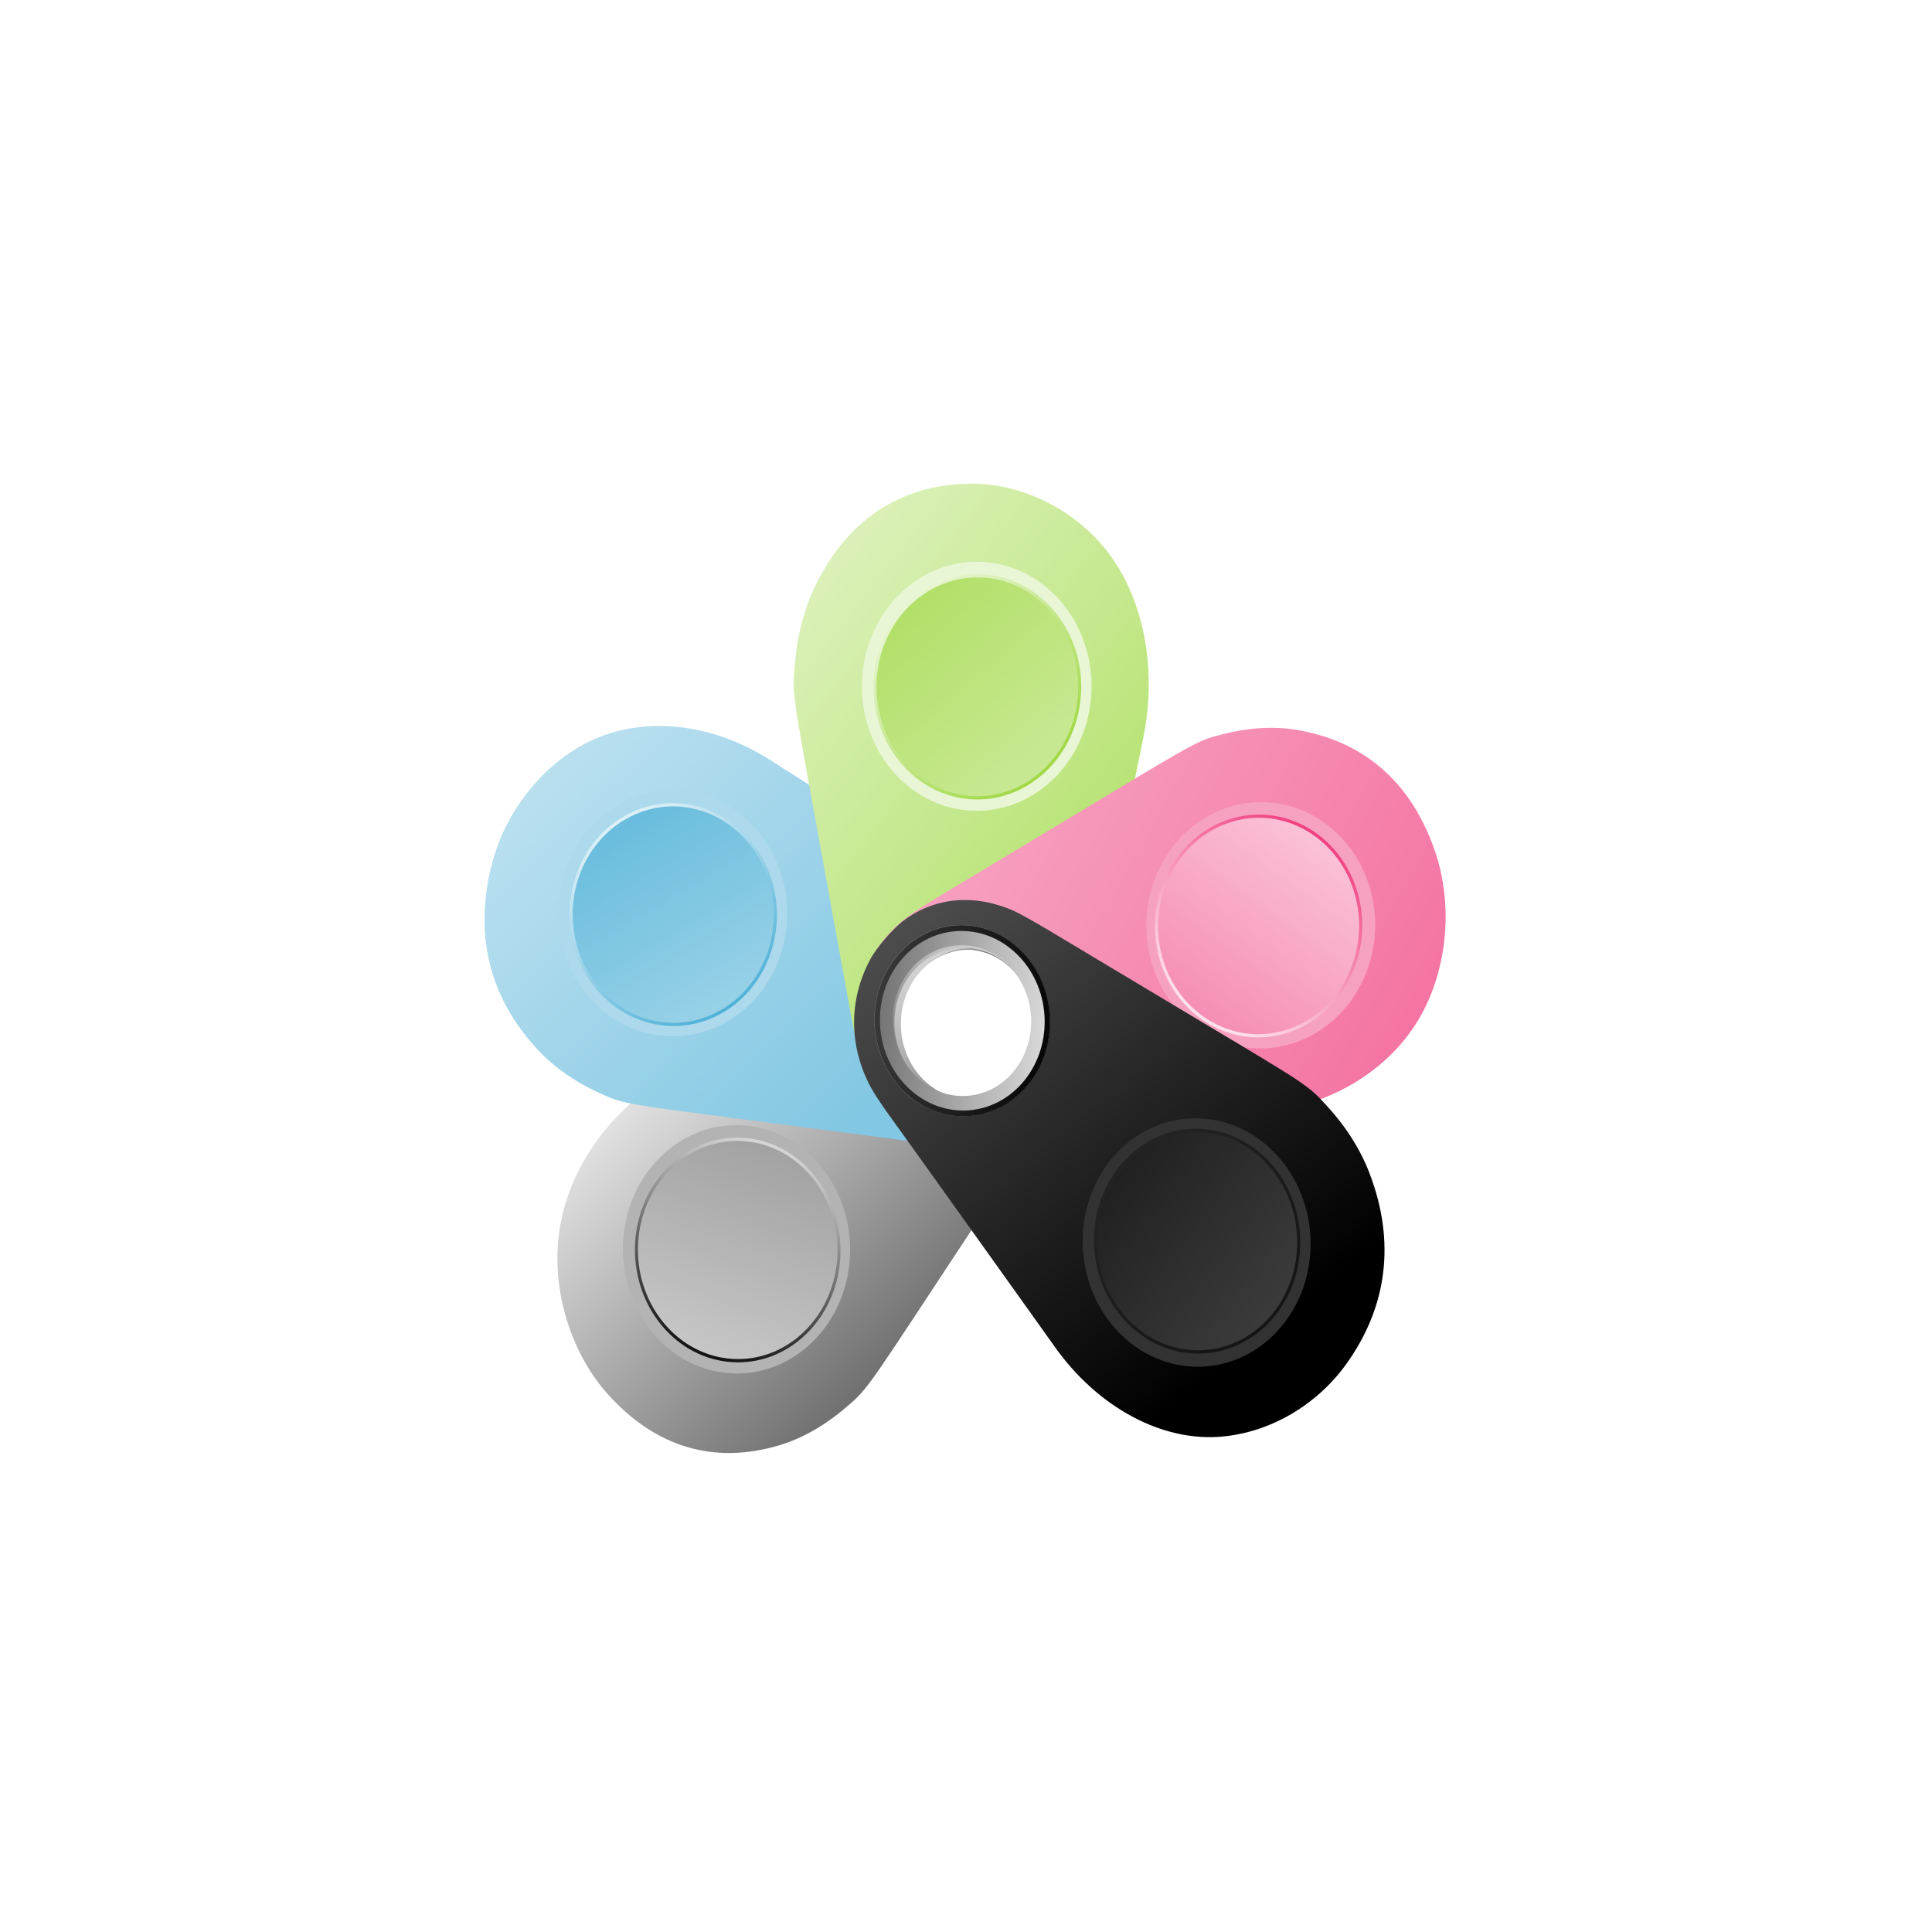 <?xml version="1.0" encoding="UTF-8"?>
<svg enable-background="new 0 0 512 512" version="1.1" viewBox="0 0 48 48" xml:space="preserve" xmlns="http://www.w3.org/2000/svg" xmlns:cc="http://creativecommons.org/ns#" xmlns:dc="http://purl.org/dc/elements/1.1/" xmlns:rdf="http://www.w3.org/1999/02/22-rdf-syntax-ns#" xmlns:xlink="http://www.w3.org/1999/xlink"><defs><linearGradient id="c"><stop stop-color="#646464" offset="0"/><stop stop-color="#e1e1e1" offset="1"/></linearGradient><linearGradient id="a" x1="98.66" x2="140.98" y1="7.756" y2="77.632" gradientTransform="scale(.998 1.002)" gradientUnits="userSpaceOnUse"><stop stop-color="#3c3c3c" offset="0"/><stop stop-color="#010101" offset="1"/></linearGradient><linearGradient id="b" x1="91.343" x2="140.91" y1="7.637" y2="73.924" gradientTransform="scale(.998 1.002)" gradientUnits="userSpaceOnUse" xlink:href="#c"><stop stop-color="#646464" offset="0"/><stop stop-color="#e1e1e1" offset="1"/></linearGradient><linearGradient id="r" x1="131.97" x2="85.398" y1="-8.875" y2="202.59" gradientUnits="userSpaceOnUse"><stop stop-color="#505050" offset="0"/><stop offset="1"/></linearGradient><linearGradient id="q" x1="281.75" x2="285.96" y1="159.47" y2="409.12" gradientTransform="matrix(.995 0 0 1 -134.75 -135)" gradientUnits="userSpaceOnUse"><stop offset="0"/><stop stop-color="#515151" offset="1"/></linearGradient><linearGradient id="p" x1="125.5" x2="114.87" y1="99.637" y2="208.83" gradientUnits="userSpaceOnUse"><stop stop-color="#282828" offset="0"/><stop stop-color="#141414" offset="1"/></linearGradient><linearGradient id="o" x1="91.343" x2="140.91" y1="7.637" y2="73.924" gradientTransform="scale(.998 1.002)" gradientUnits="userSpaceOnUse" xlink:href="#b"/><linearGradient id="n" x1="98.66" x2="140.98" y1="7.756" y2="77.632" gradientTransform="scale(.998 1.002)" gradientUnits="userSpaceOnUse" xlink:href="#a"/><linearGradient id="m" x1="50.995" x2="191" y1="120" y2="120" gradientTransform="rotate(22.5,106.97,47.422)" gradientUnits="userSpaceOnUse"><stop stop-color="#e1e1e1" offset="0"/><stop stop-color="#707070" offset="1"/></linearGradient><linearGradient id="l" x1="186.2" x2="324.72" y1="135.59" y2="375.32" gradientTransform="matrix(.995 0 0 1 -124.74 -179.55)" gradientUnits="userSpaceOnUse" xlink:href="#c"/><linearGradient id="k" x1="97.392" x2="141.9" y1="127.02" y2="199.04" gradientTransform="translate(10.005,-44.547)" gradientUnits="userSpaceOnUse"><stop stop-color="#dfdfdf" offset="0"/><stop stop-color="#141414" offset="1"/></linearGradient><linearGradient id="j" x1="91.343" x2="140.91" y1="7.637" y2="73.924" gradientTransform="matrix(.998 0 0 1.002 10.005 -44.547)" gradientUnits="userSpaceOnUse" xlink:href="#b"/><linearGradient id="i" x1="98.66" x2="140.98" y1="7.756" y2="77.632" gradientTransform="matrix(.998 0 0 1.002 10.005 -44.547)" gradientUnits="userSpaceOnUse" xlink:href="#a"/><linearGradient id="h" x1="195.1" x2="48.877" y1="216.63" y2="99.162" gradientTransform="rotate(181.5 137.36 61.883)" gradientUnits="userSpaceOnUse"><stop stop-color="#dff2c0" offset="0"/><stop stop-color="#b3e16b" offset="1"/></linearGradient><linearGradient id="g" x1="340.32" x2="172.48" y1="359.79" y2="160.47" gradientTransform="matrix(.995 0 0 1 -411.76 -255.13)" gradientUnits="userSpaceOnUse"><stop stop-color="#a2d948" offset="0"/><stop stop-color="#e9f6d5" offset="1"/></linearGradient><linearGradient id="f" x1="146.22" x2="93.332" y1="198.7" y2="137.47" gradientTransform="translate(-277.02,-120.13)" gradientUnits="userSpaceOnUse"><stop stop-color="#e9f6d5" offset="0"/><stop stop-color="#a2d948" offset="1"/></linearGradient><linearGradient id="e" x1="91.343" x2="140.91" y1="7.637" y2="73.924" gradientTransform="matrix(.998 0 0 1.002 -276.3 -120.15)" gradientUnits="userSpaceOnUse" xlink:href="#b"/><linearGradient id="d" x1="98.66" x2="140.98" y1="7.756" y2="77.632" gradientTransform="matrix(.998 0 0 1.002 -276.3 -120.15)" gradientUnits="userSpaceOnUse" xlink:href="#a"/><linearGradient id="ad" x1="80.456" x2="175.81" y1="255.11" y2="77.118" gradientTransform="matrix(-.024 .074 -.069 -.026 29.823 18.02)" gradientUnits="userSpaceOnUse"><stop stop-color="#c1e3f1" offset="0"/><stop stop-color="#82c7e3" offset="1"/></linearGradient><linearGradient id="ac" x1="387.25" x2="196.65" y1="172.75" y2="387.51" gradientTransform="matrix(.078 0 0 .074 -4.357 -43.954)" gradientUnits="userSpaceOnUse"><stop stop-color="#eaf6fa" offset="0"/><stop stop-color="#44acd5" offset="1"/></linearGradient><linearGradient id="ab" x1="89.66" x2="148.79" y1="202.53" y2="127.66" gradientTransform="matrix(.078 0 0 .074 6.18 -34.009)" gradientUnits="userSpaceOnUse"><stop stop-color="#eaf6fa" offset="0"/><stop stop-color="#44acd5" offset="1"/></linearGradient><linearGradient id="aa" x1="91.343" x2="140.91" y1="7.637" y2="73.924" gradientTransform="matrix(.998 0 0 1.002 -92.693 -216.77)" gradientUnits="userSpaceOnUse" xlink:href="#b"/><linearGradient id="z" x1="98.66" x2="140.98" y1="7.756" y2="77.632" gradientTransform="matrix(.998 0 0 1.002 -92.693 -216.77)" gradientUnits="userSpaceOnUse" xlink:href="#a"/><linearGradient id="y" x1="91.343" x2="140.91" y1="7.637" y2="73.924" gradientTransform="matrix(.062 0 0 .068 -31.923 -27.597)" gradientUnits="userSpaceOnUse" xlink:href="#b"/><linearGradient id="x" x1="98.66" x2="140.98" y1="7.756" y2="77.632" gradientTransform="matrix(.062 0 0 .068 -31.923 -27.597)" gradientUnits="userSpaceOnUse" xlink:href="#a"/><linearGradient id="w" x1="195.35" x2="41.987" y1="68.343" y2="206.32" gradientTransform="matrix(-.021 -.076 .07 -.022 23.418 35.541)" gradientUnits="userSpaceOnUse"><stop stop-color="#f7a1c0" offset="0"/><stop stop-color="#f471a1" offset="1"/></linearGradient><linearGradient id="v" x1="340.32" x2="172.48" y1="359.79" y2="160.47" gradientTransform="matrix(.078 0 0 .073 -51.625 3.228)" gradientUnits="userSpaceOnUse"><stop stop-color="#fde7ef" offset="0"/><stop stop-color="#f04080" offset="1"/></linearGradient><linearGradient id="u" x1="146.22" x2="93.332" y1="198.7" y2="137.47" gradientTransform="matrix(.078 0 0 .073 -41.063 13.147)" gradientUnits="userSpaceOnUse"><stop stop-color="#f04080" offset="0"/><stop stop-color="#fde7ef" stop-opacity=".941" offset="1"/></linearGradient><linearGradient id="t" x1="91.343" x2="140.91" y1="7.637" y2="73.924" gradientTransform="matrix(.067 0 0 .063 -39.477 13.714)" gradientUnits="userSpaceOnUse" xlink:href="#b"/><linearGradient id="s" x1="98.66" x2="140.98" y1="7.756" y2="77.632" gradientTransform="matrix(.067 0 0 .063 -39.477 13.714)" gradientUnits="userSpaceOnUse" xlink:href="#a"/></defs><g transform="matrix(.056 .03 -.027 .061 18.599 19.011)"><path d="m128.29 5.533c-16.741-3.463-32.841 2.045-44.183 15.185-1.39 1.56-4.545 5.968-7.034 9.797-4.998 7.703-13.554 20.662-25.216 38.423-4.269 6.457-12.984 19.67-19.341 29.373-6.358 9.704-12.844 19.461-14.298 21.689-15.59 23.397-19.269 51.781-9.574 73.795 7.713 17.561 22.973 31.786 40.796 38.154 25.297 8.983 48.937 4.515 69.175-13.164 7.047-6.107 13.22-14.338 17.896-23.83 4.872-9.838 4.729-9.364 13.178-57.989 4.756-27.136 9.072-52.053 11.844-67.727 1.071-6.179 2.033-12.99 2.172-15.122 0.962-16.692-5.287-31.243-17.28-40.27-4.28-3.268-13.039-7.27-18.134-8.312zm8.355 16.011c9.621 6.282 15.227 18.538 13.719 29.876-0.569 4.197-2.963 10.362-5.358 13.963-5.731 8.575-17.495 14.009-28.441 13.107-3.965-0.307-11.707-3.3-15.004-5.734-2.836-2.136-6.825-6.619-8.75-9.926-1.925-3.308-3.552-9.002-3.875-13.355-0.365-5.278 0.477-9.362 3.139-15.149 1.938-4.164 2.757-5.373 5.221-7.985 10.398-10.861 26.96-12.866 39.348-4.797z" fill="url(#m)"/><path d="m126.99 6.076c-16.741-3.463-32.841 2.045-44.183 15.185-1.39 1.56-4.545 5.968-7.034 9.797-4.998 7.703-13.554 20.662-25.216 38.423-4.269 6.457-12.984 19.67-19.341 29.373-6.358 9.704-12.844 19.461-14.298 21.689-15.59 23.397-19.269 51.781-9.574 73.795 7.713 17.561 22.973 31.786 40.796 38.154 25.297 8.983 48.937 4.515 69.175-13.164 7.047-6.107 13.22-14.338 17.896-23.83 4.872-9.838 4.729-9.364 13.178-57.989 4.756-27.136 9.072-52.053 11.844-67.727 1.071-6.179 2.033-12.99 2.172-15.122 0.962-16.692-5.287-31.243-17.28-40.27-4.28-3.268-13.039-7.27-18.134-8.312zm8.355 16.011c9.621 6.282 15.227 18.538 13.719 29.876-0.569 4.197-2.963 10.362-5.358 13.963-5.731 8.575-17.495 14.009-28.441 13.107-3.965-0.307-11.707-3.3-15.004-5.734-2.836-2.136-6.825-6.619-8.75-9.926-1.925-3.308-3.552-9.002-3.875-13.355-0.365-5.278 0.477-9.362 3.139-15.149 1.938-4.164 2.757-5.373 5.221-7.985 10.398-10.861 26.96-12.866 39.348-4.797z" fill="url(#linearGradient13502)"/><ellipse transform="rotate(22.5)" cx="128.81" cy="121.48" rx="45.278" ry="45.5" fill="#b3b3b3"/><ellipse transform="rotate(22.5)" cx="129.31" cy="121.28" rx="40.372" ry="40.57" fill="url(#l)" stroke="url(#k)" stroke-linecap="square" stroke-width="1.2"/><ellipse transform="rotate(22.5)" cx="128.04" cy="-1.903" rx="31.157" ry="31.31" fill="none" stroke="url(#j)" stroke-linecap="square" stroke-width="7.362"/><ellipse transform="rotate(22.5)" cx="128.1" cy="-1.775" rx="33.775" ry="33.941" fill="none" stroke="url(#i)" stroke-linecap="square" stroke-width="2.113"/></g><g transform="matrix(.857 0 0 .857 3.429 3.428)"><path d="m27.089 26.227c0.188-1.332-0.275-2.577-1.276-3.416-0.119-0.103-0.452-0.333-0.741-0.513-0.581-0.362-1.558-0.982-2.897-1.827-0.487-0.309-1.483-0.941-2.215-1.401-0.732-0.46-1.468-0.931-1.635-1.036-1.765-1.131-3.848-1.303-5.415-0.449-1.25 0.68-2.229 1.94-2.625 3.369-0.558 2.029-0.142 3.871 1.224 5.392 0.472 0.53 1.096 0.982 1.805 1.311 0.736 0.343 0.701 0.334 4.277 0.798 1.996 0.263 3.829 0.499 4.982 0.653 0.454 0.059 0.955 0.106 1.111 0.109 1.22 0.007 2.257-0.545 2.869-1.526 0.222-0.35 0.48-1.056 0.537-1.462zm-1.135 0.724c-0.421 0.783-1.293 1.275-2.125 1.203-0.308-0.028-0.767-0.191-1.038-0.364-0.647-0.416-1.088-1.319-1.064-2.185 0.007-0.313 0.196-0.935 0.361-1.205 0.145-0.232 0.456-0.565 0.69-0.73s0.643-0.317 0.959-0.36c0.383-0.051 0.684-1e-3 1.116 0.185 0.311 0.135 0.402 0.195 0.602 0.378 0.831 0.774 1.041 2.069 0.5 3.078z" fill="url(#ad)"/><path d="m27.044 26.127c0.188-1.332-0.275-2.577-1.276-3.416-0.119-0.103-0.452-0.333-0.741-0.513-0.581-0.362-1.558-0.982-2.897-1.827-0.487-0.309-1.483-0.941-2.215-1.401-0.732-0.46-1.468-0.931-1.635-1.036-1.765-1.131-3.848-1.303-5.415-0.449-1.25 0.68-2.229 1.94-2.625 3.369-0.558 2.029-0.142 3.871 1.224 5.392 0.472 0.53 1.096 0.982 1.805 1.311 0.736 0.343 0.701 0.334 4.277 0.798 1.996 0.263 3.829 0.499 4.982 0.653 0.454 0.059 0.955 0.106 1.111 0.109 1.22 0.007 2.257-0.545 2.869-1.526 0.222-0.35 0.48-1.056 0.537-1.462zm-1.135 0.724c-0.421 0.783-1.293 1.275-2.125 1.203-0.308-0.028-0.767-0.191-1.038-0.364-0.647-0.416-1.088-1.319-1.064-2.185 0.007-0.313 0.196-0.935 0.361-1.205 0.145-0.232 0.456-0.565 0.69-0.73s0.643-0.317 0.959-0.36c0.383-0.05 0.684-1e-3 1.116 0.185 0.311 0.135 0.402 0.195 0.602 0.378 0.831 0.774 1.041 2.069 0.5 3.078z" fill="url(#linearGradient13502)"/><ellipse transform="matrix(-.312 .95 -.934 -.357 0 0)" cx="15.475" cy="-21.763" rx="3.541" ry="3.352" fill="#acdaec"/><ellipse transform="matrix(-.312 .95 -.934 -.357 0 0)" cx="15.51" cy="-21.794" rx="3.157" ry="2.989" fill="url(#ac)" stroke="url(#ab)" stroke-linecap="square" stroke-width=".091"/></g><g transform="matrix(.063 0 0 .068 14.273 19.889)"><ellipse transform="rotate(109.5)" cx="25.345" cy="-174.13" rx="31.157" ry="31.31" fill="none" stroke="url(#aa)" stroke-linecap="square" stroke-width="7.362"/><ellipse transform="rotate(109.5)" cx="25.401" cy="-174" rx="33.775" ry="33.941" fill="none" stroke="url(#z)" stroke-linecap="square" stroke-width="2.113"/><path d="m162.47 123.88c16.87-2.767 29.927-13.678 35.806-30.01 0.739-1.955 2.104-7.201 3.056-11.667 1.905-8.983 5.249-24.147 9.771-44.907 1.671-7.557 5.072-23.016 7.53-34.354 2.458-11.337 5.017-22.771 5.576-25.372 6.17-27.43-0.567-55.247-17.507-72.324-13.494-13.631-32.838-21.442-51.76-21-26.836 0.679-47.305 13.322-59.862 37.08-4.39 8.227-7.204 18.123-8.167 28.661-1.023 10.931-1.059 10.436 8.479 58.86 5.284 27.039 10.185 51.846 13.214 67.473 1.214 6.152 2.758 12.856 3.392 14.896 5.084 15.928 16.133 27.273 30.563 31.403 5.167 1.517 14.778 2.115 19.908 1.262zm-13.538-11.954c-11.234-2.417-20.859-11.849-23.515-22.975-0.973-4.122-0.947-10.736-1e-3 -14.956 2.277-10.059 11.312-19.348 21.855-22.429 3.812-1.134 12.112-1.114 16.062-0.024 3.413 0.978 8.743 3.733 11.726 6.131 2.982 2.398 6.542 7.131 8.404 11.079 2.232 4.797 2.91 8.911 2.498 15.268-0.316 4.582-0.648 6.005-2.012 9.325-5.815 13.865-20.558 21.673-35.016 18.58z" fill="url(#h)"/><path d="m163.49 122.91c16.87-2.767 29.927-13.678 35.806-30.01 0.739-1.955 2.104-7.201 3.056-11.667 1.905-8.983 5.249-24.147 9.771-44.907 1.671-7.557 5.072-23.016 7.53-34.354 2.458-11.337 5.017-22.771 5.576-25.372 6.17-27.43-0.567-55.247-17.507-72.324-13.494-13.631-32.838-21.442-51.76-21-26.836 0.679-47.305 13.322-59.862 37.08-4.39 8.227-7.204 18.123-8.167 28.661-1.023 10.931-1.059 10.436 8.479 58.86 5.284 27.039 10.185 51.846 13.214 67.473 1.214 6.152 2.758 12.856 3.392 14.896 5.084 15.928 16.133 27.273 30.563 31.403 5.167 1.517 14.778 2.115 19.908 1.262zm-13.538-11.954c-11.234-2.417-20.859-11.849-23.515-22.975-0.973-4.122-0.947-10.736-1e-3 -14.956 2.277-10.059 11.312-19.348 21.855-22.429 3.812-1.134 12.112-1.114 16.062-0.024 3.413 0.978 8.743 3.733 11.726 6.131 2.982 2.398 6.542 7.131 8.404 11.079 2.232 4.797 2.91 8.911 2.498 15.268-0.316 4.582-0.648 6.005-2.012 9.325-5.815 13.865-20.558 21.673-35.016 18.58z" fill="url(#linearGradient13502)"/><ellipse transform="rotate(181.5)" cx="-157.49" cy="45.876" rx="45.278" ry="45.5" fill="#e9f6d5"/><ellipse transform="rotate(181.5)" cx="-157.72" cy="45.697" rx="40.372" ry="40.57" fill="url(#g)" stroke="url(#f)" stroke-linecap="square" stroke-width="1.2"/><ellipse transform="rotate(181.5)" cx="-158.26" cy="-77.504" rx="31.157" ry="31.31" fill="none" stroke="url(#e)" stroke-linecap="square" stroke-width="7.362"/><ellipse transform="rotate(181.5)" cx="-158.2" cy="-77.377" rx="33.775" ry="33.941" fill="none" stroke="url(#d)" stroke-linecap="square" stroke-width="2.113"/></g><ellipse transform="matrix(-1 -.028 .024 -1 0 0)" cx="-24.538" cy="-24.716" rx="1.949" ry="2.116" fill="none" stroke="url(#y)" stroke-linecap="square" stroke-width=".479"/><ellipse transform="matrix(-1 -.028 .024 -1 0 0)" cx="-24.535" cy="-24.706" rx="2.113" ry="2.293" fill="none" stroke="url(#x)" stroke-linecap="square" stroke-width=".137"/><g transform="matrix(.857 0 0 .857 3.429 3.428)"><path d="m21.164 27.165c0.573 1.198 1.625 1.911 2.891 1.954 0.152 0.008 0.547-0.018 0.879-0.055 0.666-0.076 1.794-0.195 3.338-0.361 0.562-0.059 1.712-0.18 2.554-0.272 0.842-0.092 1.694-0.179 1.887-0.2 2.043-0.206 3.822-1.388 4.625-3.075 0.642-1.344 0.748-2.984 0.29-4.392-0.652-1.996-1.992-3.222-3.924-3.585-0.67-0.129-1.421-0.099-2.174 0.086-0.782 0.19-0.748 0.175-3.894 2.07-1.758 1.055-3.369 2.027-4.386 2.635-0.4 0.241-0.83 0.52-0.958 0.617-0.991 0.769-1.529 1.874-1.49 3.057 0.011 0.424 0.187 1.159 0.361 1.523zm0.524-1.306c-0.086-0.901 0.352-1.853 1.065-2.323 0.264-0.173 0.724-0.333 1.038-0.364 0.75-0.074 1.598 0.377 2.05 1.092 0.165 0.258 0.351 0.881 0.364 1.204 0.009 0.28-0.062 0.746-0.161 1.028-0.099 0.282-0.347 0.664-0.58 0.9-0.283 0.284-0.553 0.435-1.004 0.559-0.325 0.088-0.431 0.098-0.693 0.076-1.094-0.098-1.968-1.013-2.079-2.173z" fill="url(#w)"/><path d="m21.255 27.218c0.573 1.198 1.625 1.911 2.891 1.954 0.152 0.008 0.547-0.018 0.879-0.055 0.666-0.076 1.794-0.195 3.338-0.361 0.562-0.059 1.712-0.18 2.554-0.272 0.842-0.092 1.694-0.179 1.887-0.2 2.043-0.206 3.822-1.388 4.625-3.075 0.642-1.344 0.748-2.984 0.29-4.392-0.652-1.996-1.992-3.222-3.924-3.585-0.67-0.129-1.421-0.099-2.174 0.086-0.782 0.19-0.748 0.175-3.894 2.07-1.758 1.055-3.369 2.027-4.386 2.635-0.4 0.241-0.83 0.52-0.958 0.617-0.991 0.769-1.529 1.874-1.49 3.057 0.011 0.424 0.187 1.159 0.361 1.523zm0.524-1.306c-0.086-0.901 0.352-1.853 1.065-2.323 0.264-0.173 0.724-0.333 1.038-0.364 0.75-0.074 1.598 0.377 2.05 1.092 0.165 0.258 0.351 0.881 0.364 1.204 0.009 0.28-0.062 0.746-0.161 1.028-0.099 0.282-0.347 0.664-0.58 0.9-0.283 0.284-0.553 0.435-1.004 0.559-0.325 0.088-0.431 0.098-0.693 0.076-1.094-0.098-1.968-1.013-2.079-2.173z" fill="url(#linearGradient13502)"/><ellipse transform="matrix(-.264 -.964 .952 -.305 0 0)" cx="-31.711" cy="25.395" rx="3.549" ry="3.343" fill="#f7a1c0"/><ellipse transform="matrix(-.264 -.964 .952 -.305 0 0)" cx="-31.712" cy="25.331" rx="3.164" ry="2.981" fill="url(#v)" stroke="url(#u)" stroke-linecap="square" stroke-width=".091"/></g><ellipse transform="matrix(-.264 -.964 .952 -.305 0 0)" cx="-31.546" cy="16.399" rx="2.093" ry="1.972" fill="none" stroke="url(#t)" stroke-linecap="square" stroke-width=".479"/><ellipse transform="matrix(-.264 -.964 .952 -.305 0 0)" cx="-31.543" cy="16.407" rx="2.269" ry="2.138" fill="none" stroke="url(#s)" stroke-linecap="square" stroke-width=".137"/><g transform="matrix(.041 -.051 .047 .045 17.056 29.458)"><path d="m110.64 0.564c-16.792 3.207-29.558 14.457-35.008 30.937-0.687 1.974-1.915 7.253-2.75 11.743-1.669 9.03-4.615 24.276-8.592 45.147-1.473 7.599-4.468 23.141-6.628 34.539s-4.419 22.894-4.91 25.51c-5.45 27.582 2.013 55.213 19.395 71.841 13.846 13.273 33.388 20.575 52.292 19.638 26.809-1.382 46.94-14.556 58.871-38.634 4.173-8.339 6.727-18.306 7.414-28.865 0.737-10.954 0.786-10.46-10.016-58.618-5.99-26.891-11.539-51.562-14.976-67.104-1.375-6.118-3.093-12.779-3.781-14.802-5.499-15.789-16.841-26.842-31.375-30.592-5.205-1.382-14.828-1.727-19.935-0.74zm13.846 11.595c11.293 2.122 21.162 11.299 24.108 22.352 1.08 4.095 1.228 10.707 0.393 14.95-2.013 10.115-10.802 19.638-21.26 22.993-3.781 1.234-12.079 1.431-16.056 0.444-3.437-0.888-8.838-3.503-11.882-5.822-3.044-2.319-6.727-6.957-8.691-10.855-2.357-4.737-3.142-8.832-2.897-15.197 0.196-4.589 0.491-6.02 1.768-9.375 5.45-14.013 19.984-22.204 34.517-19.49z" fill="url(#r)"/><path d="m109.64 1.564c-16.792 3.207-29.558 14.457-35.008 30.937-0.687 1.974-1.915 7.253-2.75 11.743-1.669 9.03-4.615 24.276-8.592 45.147-1.473 7.599-4.468 23.141-6.628 34.539s-4.419 22.894-4.91 25.51c-5.45 27.582 2.013 55.213 19.395 71.841 13.846 13.273 33.388 20.575 52.292 19.638 26.809-1.382 46.94-14.556 58.871-38.634 4.173-8.339 6.727-18.306 7.414-28.865 0.737-10.954 0.786-10.46-10.016-58.618-5.99-26.891-11.539-51.562-14.976-67.104-1.375-6.118-3.093-12.779-3.781-14.802-5.499-15.789-16.841-26.842-31.375-30.592-5.205-1.382-14.828-1.727-19.935-0.74zm13.846 11.595c11.293 2.122 21.162 11.299 24.108 22.352 1.08 4.095 1.228 10.707 0.393 14.95-2.013 10.115-10.802 19.638-21.26 22.993-3.781 1.234-12.079 1.431-16.056 0.444-3.437-0.888-8.838-3.503-11.882-5.822-3.044-2.319-6.727-6.957-8.691-10.855-2.357-4.737-3.142-8.832-2.897-15.197 0.196-4.589 0.491-6.02 1.768-9.375 5.45-14.013 19.984-22.204 34.517-19.49z" fill="url(#linearGradient13502)"/><ellipse cx="118.81" cy="166.02" rx="45.278" ry="45.5" fill="#323232"/><ellipse cx="119.3" cy="165.83" rx="40.372" ry="40.57" fill="url(#q)" stroke="url(#p)" stroke-linecap="square" stroke-width="1.2"/><ellipse cx="118.04" cy="42.645" rx="31.157" ry="31.31" fill="none" stroke="url(#o)" stroke-linecap="square" stroke-width="7.362"/><ellipse cx="118.09" cy="42.772" rx="33.775" ry="33.941" fill="none" stroke="url(#n)" stroke-linecap="square" stroke-width="2.113"/></g></svg>
